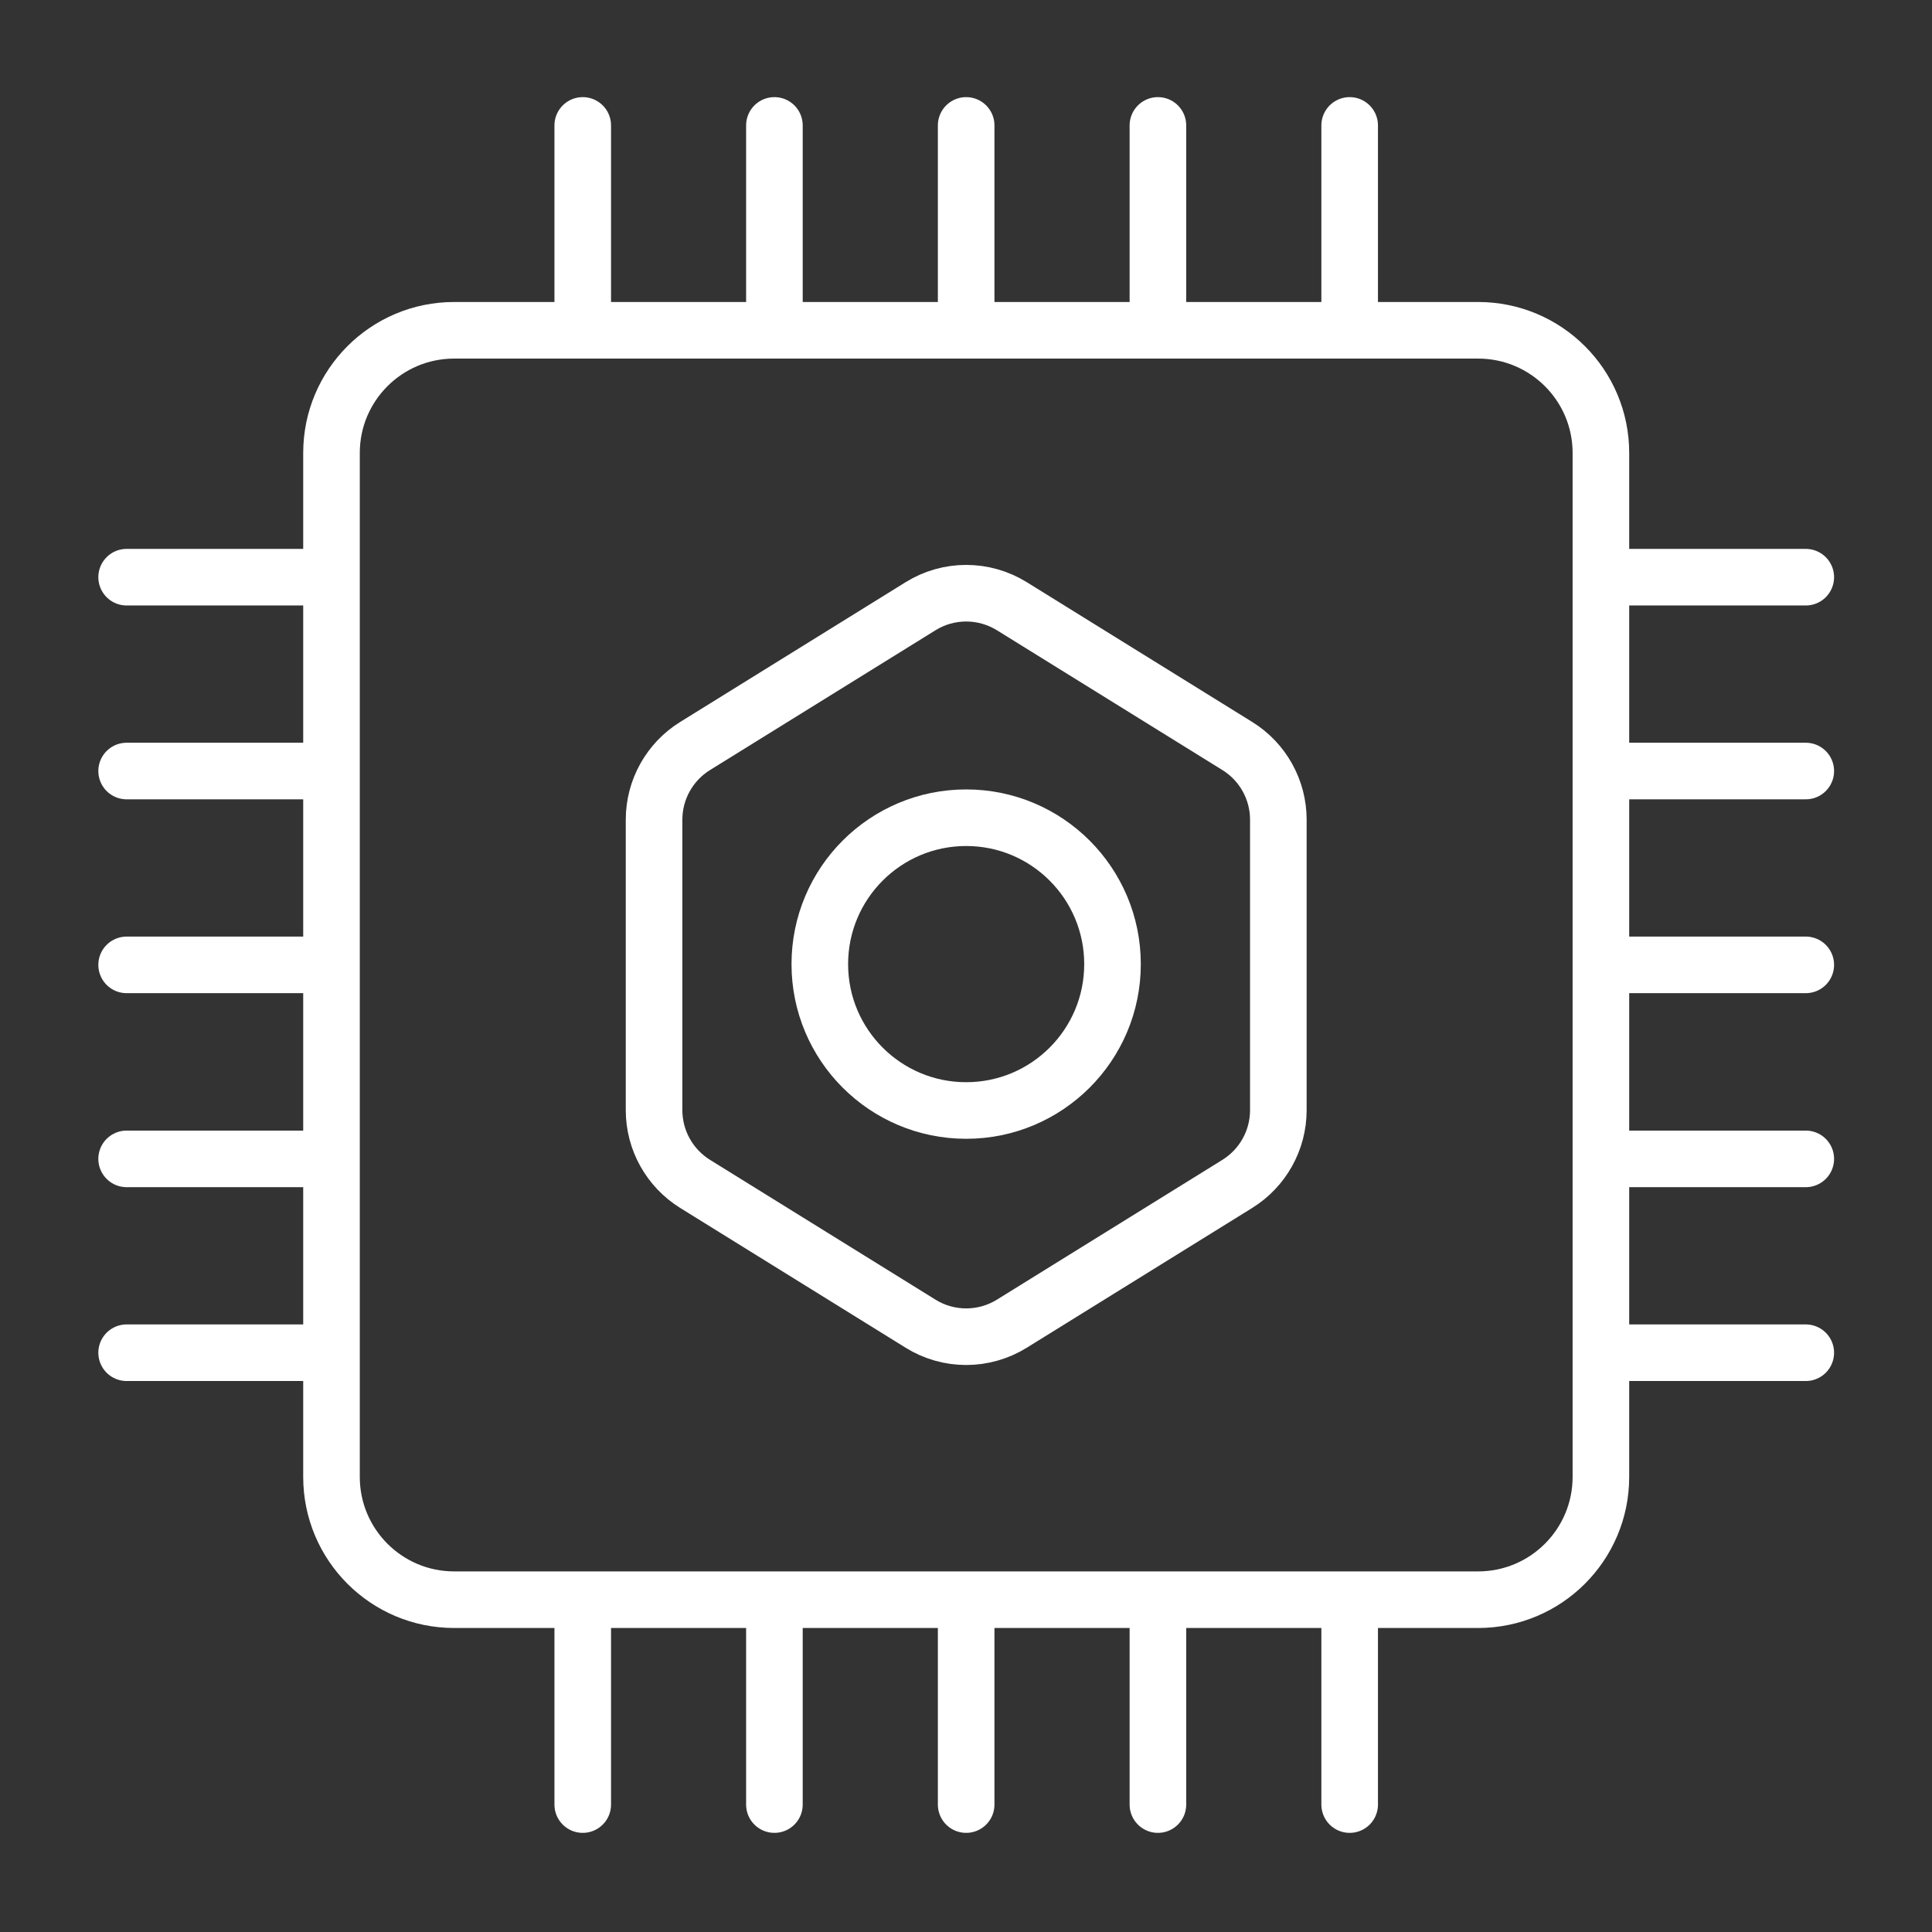 <svg width="24" height="24" viewBox="0 0 24 24" fill="none" xmlns="http://www.w3.org/2000/svg">
<rect x="0" y="0" width="24" height="24" fill="#333333" stroke="none"/>
<path d="M18.362 19.872H5.642C4.8 19.872 4.118 19.189 4.118 18.347V5.627C4.118 4.785 4.8 4.103 5.642 4.103H18.362C19.204 4.103 19.887 4.785 19.887 5.627V18.347C19.887 19.189 19.204 19.872 18.362 19.872Z" stroke="white" stroke-width="0.703" stroke-miterlimit="10" stroke-linecap="round" stroke-linejoin="round"/>
<path d="M7.239 3.89V1.558" stroke="white" stroke-width="0.703" stroke-miterlimit="10" stroke-linecap="round" stroke-linejoin="round"/>
<path d="M9.62 3.89V1.558" stroke="white" stroke-width="0.703" stroke-miterlimit="10" stroke-linecap="round" stroke-linejoin="round"/>
<path d="M12.002 3.89V1.558" stroke="white" stroke-width="0.703" stroke-miterlimit="10" stroke-linecap="round" stroke-linejoin="round"/>
<path d="M14.384 3.89V1.558" stroke="white" stroke-width="0.703" stroke-miterlimit="10" stroke-linecap="round" stroke-linejoin="round"/>
<path d="M16.766 3.89V1.558" stroke="white" stroke-width="0.703" stroke-miterlimit="10" stroke-linecap="round" stroke-linejoin="round"/>
<path d="M7.239 22.417V20.085" stroke="white" stroke-width="0.703" stroke-miterlimit="10" stroke-linecap="round" stroke-linejoin="round"/>
<path d="M9.62 22.417V20.085" stroke="white" stroke-width="0.703" stroke-miterlimit="10" stroke-linecap="round" stroke-linejoin="round"/>
<path d="M12.002 22.417V20.085" stroke="white" stroke-width="0.703" stroke-miterlimit="10" stroke-linecap="round" stroke-linejoin="round"/>
<path d="M14.384 22.417V20.085" stroke="white" stroke-width="0.703" stroke-miterlimit="10" stroke-linecap="round" stroke-linejoin="round"/>
<path d="M16.766 22.417V20.085" stroke="white" stroke-width="0.703" stroke-miterlimit="10" stroke-linecap="round" stroke-linejoin="round"/>
<path d="M3.905 16.804H1.573" stroke="white" stroke-width="0.703" stroke-miterlimit="10" stroke-linecap="round" stroke-linejoin="round"/>
<path d="M3.905 14.396H1.573" stroke="white" stroke-width="0.703" stroke-miterlimit="10" stroke-linecap="round" stroke-linejoin="round"/>
<path d="M3.905 11.986H1.573" stroke="white" stroke-width="0.703" stroke-miterlimit="10" stroke-linecap="round" stroke-linejoin="round"/>
<path d="M3.905 9.578H1.573" stroke="white" stroke-width="0.703" stroke-miterlimit="10" stroke-linecap="round" stroke-linejoin="round"/>
<path d="M3.905 7.17H1.573" stroke="white" stroke-width="0.703" stroke-miterlimit="10" stroke-linecap="round" stroke-linejoin="round"/>
<path d="M22.432 16.804H20.1" stroke="white" stroke-width="0.703" stroke-miterlimit="10" stroke-linecap="round" stroke-linejoin="round"/>
<path d="M22.432 14.396H20.1" stroke="white" stroke-width="0.703" stroke-miterlimit="10" stroke-linecap="round" stroke-linejoin="round"/>
<path d="M22.432 11.986H20.1" stroke="white" stroke-width="0.703" stroke-miterlimit="10" stroke-linecap="round" stroke-linejoin="round"/>
<path d="M22.432 9.578H20.1" stroke="white" stroke-width="0.703" stroke-miterlimit="10" stroke-linecap="round" stroke-linejoin="round"/>
<path d="M22.432 7.17H20.1" stroke="white" stroke-width="0.703" stroke-miterlimit="10" stroke-linecap="round" stroke-linejoin="round"/>
<path d="M15.88 13.791V10.182C15.88 9.81 15.687 9.463 15.37 9.267L12.57 7.531C12.222 7.315 11.782 7.315 11.435 7.531L8.635 9.267C8.318 9.463 8.125 9.81 8.125 10.182V13.791C8.125 14.164 8.318 14.51 8.635 14.707L11.435 16.443C11.782 16.659 12.222 16.659 12.57 16.443L15.37 14.707C15.687 14.51 15.88 14.164 15.88 13.791Z" stroke="white" stroke-width="0.703" stroke-miterlimit="10" stroke-linecap="round" stroke-linejoin="round"/>
<path d="M12.002 13.795C13.006 13.795 13.82 12.981 13.82 11.977C13.82 10.972 13.006 10.158 12.002 10.158C10.998 10.158 10.184 10.972 10.184 11.977C10.184 12.981 10.998 13.795 12.002 13.795Z" stroke="white" stroke-width="0.703" stroke-miterlimit="10" stroke-linecap="round" stroke-linejoin="round"/>
</svg>
